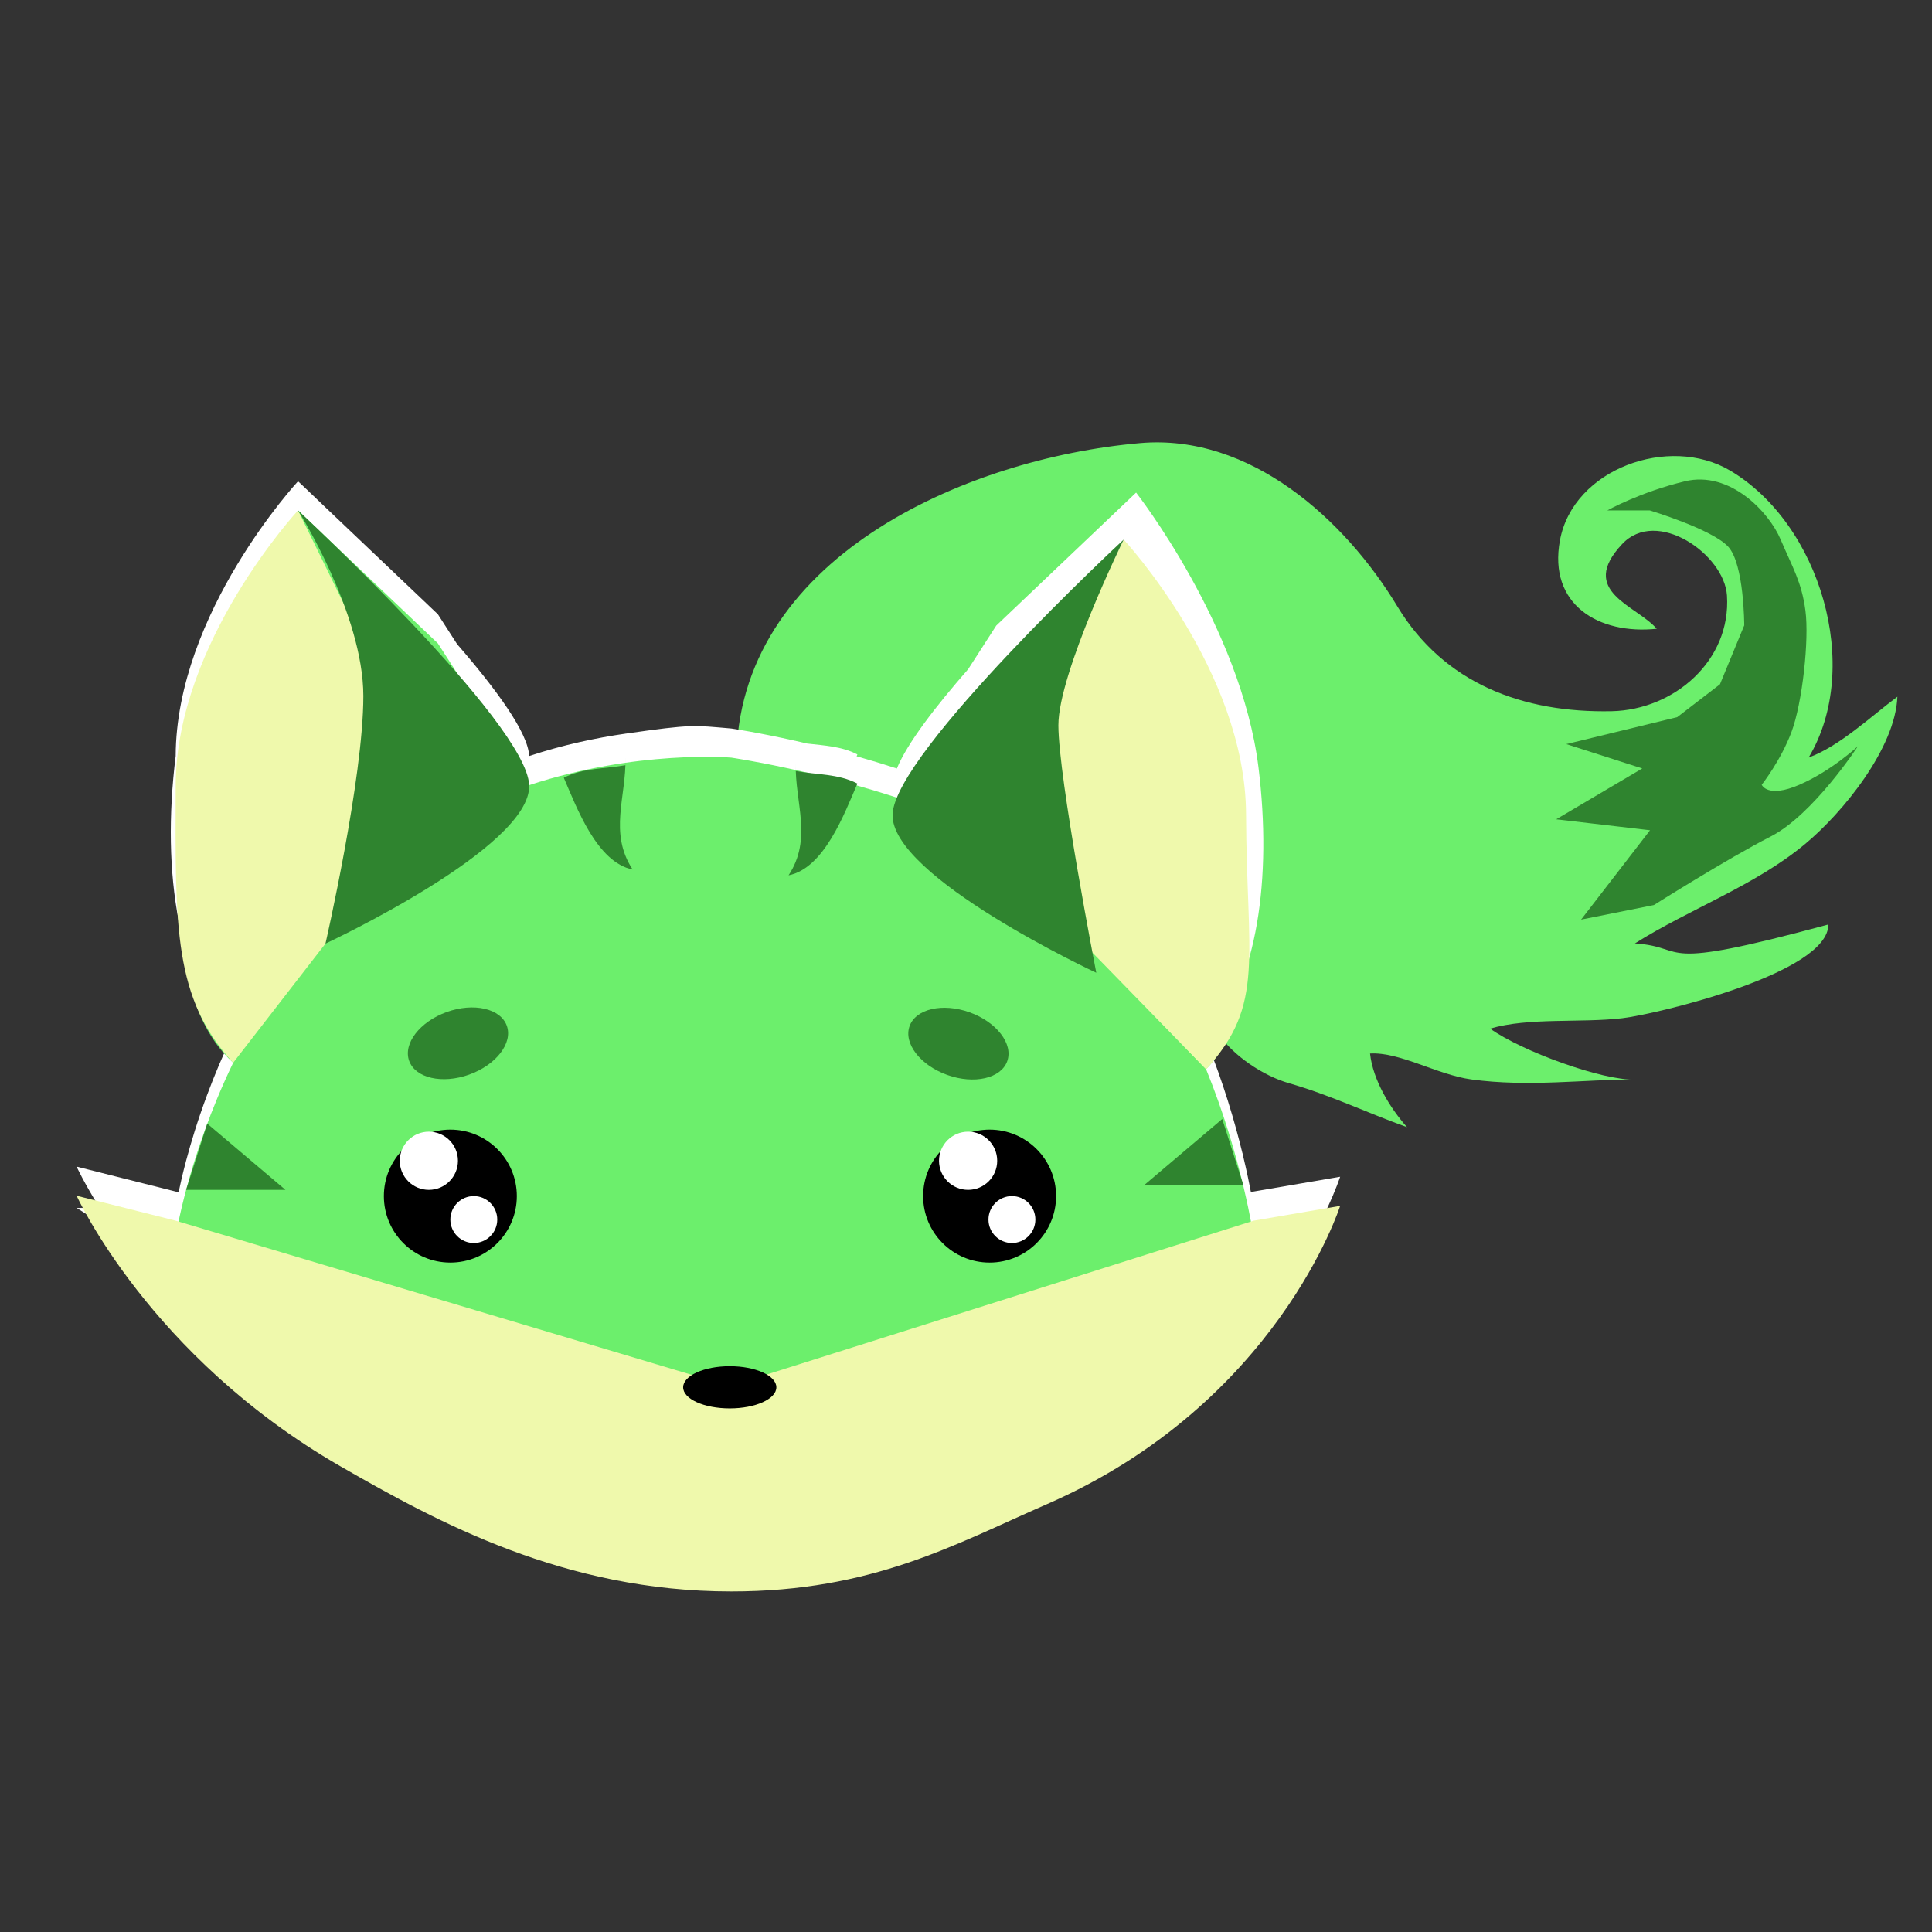 <?xml version="1.0" encoding="utf-8"?>
<!-- Generator: Adobe Illustrator 16.0.0, SVG Export Plug-In . SVG Version: 6.00 Build 0)  -->
<!DOCTYPE svg PUBLIC "-//W3C//DTD SVG 1.1//EN" "http://www.w3.org/Graphics/SVG/1.1/DTD/svg11.dtd">
<svg version="1.1" id="Layer_1" xmlns="http://www.w3.org/2000/svg" xmlns:xlink="http://www.w3.org/1999/xlink" x="0px" y="0px"
	 width="400px" height="400px" viewBox="0 0 400 400" enable-background="new 0 0 400 400" xml:space="preserve">
<rect x="0" y="0" width="400" height="400" fill="#333333" stroke="none"/>
<g>
	<path fill="#6CEF6C" d="M152.462,157.684c0-41.759,46.983-62.752,83.603-65.947c22.802-1.989,42.441,15.913,53.24,33.8
		c9.648,15.984,25.999,22.094,44.378,21.711c12.851-0.269,24.744-10.412,23.869-23.953c-0.553-8.548-14.56-18.287-21.714-10.647
		c-9.203,9.831,2.95,12.646,7.169,17.531c-11.979,1.256-22.506-4.97-20.036-18.315c2.743-14.827,22.602-21.886,35.2-14.456
		c18.698,11.028,27.499,40.73,16.297,59.424c6.392-2.321,12.922-8.537,18.366-12.586c-0.41,10.615-11.24,23.971-19.14,30.527
		c-10.394,8.625-23.856,13.4-35.2,20.549c11.598,0.793,3.128,6.077,40.041-3.916c0.118,10.077-35.558,18.564-42.638,19.401
		c-8.647,1.022-19.371-0.198-27.383,2.155c6.562,4.719,23.489,10.825,29.89,10.521c-10.35,0-21.932,1.617-33.779,0
		c-7.098-0.971-14.79-5.724-20.971-5.365c0.587,5.416,4.061,11.196,7.657,15.252c-8.541-3.087-15.856-6.636-24.465-9.112
		c-5.383-1.548-11.498-5.683-14.656-10.275"/>
	<path fill="#FFFFFF" d="M259.559,246.694L259,246.87c-0.349-1.85-0.876-4.417-1.621-7.513h0.055l-0.222-0.693
		c-1.535-6.274-3.923-14.527-7.448-23.188c0.223-0.321,0.44-0.642,0.653-0.963c9.804-10.948,12.997-32.576,10.137-55.649
		c-3.62-29.179-25.336-56.88-25.336-56.88l-28.953,27.534l-5.817,9.035c-6.822,7.791-12.618,15.34-14.763,20.559
		c-2.854-0.93-5.648-1.771-8.332-2.528c0.054-0.126,0.111-0.263,0.164-0.385c-3.259-1.687-6.834-1.832-10.394-2.254
		c-0.813-0.191-1.602-0.372-2.368-0.544c-0.012-0.466-0.016-0.934-0.005-1.404v1.403c-8.036-1.803-13.354-2.571-13.354-2.571
		c-7.872-0.669-7.879-0.942-21.903,1.067v-1.105c0.009,0.37,0.001,0.738-0.004,1.106c-6.001,0.859-12.823,2.288-19.934,4.634
		c0-0.002,0-0.004,0-0.006c-0.189-4.76-6.724-13.723-14.905-23.149l-3.99-6.198l-23.122-21.987
		c-3.557-3.434-5.832-5.546-5.832-5.546s-25.232,27.191-25.335,56.88c-3.029,24.418,0.707,47.245,11.902,57.479
		c-2.125,4.42-3.893,8.668-5.36,12.603h-0.001l-0.008,0.023c-1.953,5.238-3.369,9.914-4.373,13.687l0,0.003l0,0
		c-0.715,2.686-1.22,4.91-1.561,6.556l-0.598-0.178l-20.509-5.162c0,0,1.499,3.311,4.787,8.551h-4.787c0,0,3.16,1.982,8.335,5.337
		c8.234,11.744,23.007,28.743,46.262,42.113c20.175,11.6,46.403,25.926,80.936,25.926c29.215,0,46.226-9.722,65.339-18.062
		c47.771-20.849,60.727-61.766,60.727-61.766L259.559,246.694z"/>
	<path fill="#6CEF6C" d="M259.559,256.115c0,0-2.4-16.501-9.854-34.754c10.377-10.674,9.194-31.189,6.263-54.828
		c-3.619-29.179-21.768-40.13-21.768-40.13l-23.486,15.133l-23.345,23.359l0.989,1.137c-19.497-6.657-36.961-9.174-36.961-9.174
		s-19.52-1.666-41.845,5.703l0.005-0.007l-18.895-29.347l-28.954-27.534c0,0-19.557,30.005-23.176,59.184
		c-3.029,24.418-1.452,44.942,9.743,55.175c-9.484,19.729-11.902,36.081-11.902,36.081l-0.024,8.876
		c0,0,14.509,13.072,43.128,35.052c28.271,21.713,54.553,22.745,76.437,20.789c27.807-2.481,41.19-6.484,65.488-20.789
		c32.988-19.421,51.636-41.312,51.636-41.312L259.559,256.115z"/>
	<path fill="#EFF9AC" d="M151.087,286.998L36.373,252.727l-20.509-5.163c0,0,15.041,33.259,54.597,56.002
		c20.175,11.6,46.403,25.926,80.936,25.926c29.215,0,46.226-9.722,65.339-18.063c47.771-20.848,60.727-61.765,60.727-61.765
		l-17.903,3.063L151.087,286.998z"/>
	<ellipse cx="151.088" cy="287.229" rx="9.651" ry="4.368"/>
	<circle cx="204.887" cy="247.64" r="13.764"/>
	<circle fill="#FFFFFF" cx="200.437" cy="240.325" r="6.023"/>
	<circle cx="93.24" cy="247.64" r="13.764"/>
	<circle fill="#FFFFFF" cx="88.79" cy="240.325" r="6.023"/>
	<path fill="#EFF9AC" d="M48.274,220.034l33.577-43.34l-6.625-43.431l-13.519-27.588c0,0-25.232,27.191-25.335,56.88
		C36.27,192.244,35.941,206.672,48.274,220.034z"/>
	<path fill="#2F842F" d="M67.384,195.367c0,0,7.843-34.188,7.843-51.246c0-17.059-13.519-38.446-13.519-38.446
		s47.335,43.948,47.849,56.88C110.07,175.487,67.384,195.367,67.384,195.367z"/>
	<path fill="#EFF9AC" d="M249.705,221.361l-35.894-36.812l5.424-35.559l11.068-22.588c0,0,20.659,22.262,20.742,46.57
		C251.131,197.282,259.802,210.421,249.705,221.361z"/>
	<path fill="#2F842F" d="M225.656,199.838l-6.421-41.958l11.068-31.477c0,0-38.755,35.982-39.176,46.57
		C190.707,183.561,225.656,199.838,225.656,199.838z"/>
	<path fill="#EFF9AC" d="M249.705,221.361l-37.201-38.635l6.624-43.431l13.52-27.588c0,0,25.231,27.191,25.335,56.88
		C258.084,198.276,262.038,207.999,249.705,221.361z"/>
	<path fill="#2F842F" d="M226.971,201.399c0,0-7.843-40.389-7.843-51.247c0-10.857,13.52-38.446,13.52-38.446
		s-47.335,43.948-47.849,56.88C184.285,181.52,226.971,201.399,226.971,201.399z"/>
	
		<ellipse transform="matrix(0.941 -0.338 0.338 0.941 -67.425 44.742)" fill="#2F842F" cx="94.812" cy="216.056" rx="10.743" ry="6.883"/>
	
		<ellipse transform="matrix(-0.941 -0.338 0.338 -0.941 312.06 486.426)" fill="#2F842F" cx="198.362" cy="216.056" rx="10.743" ry="6.884"/>
	<path fill="#EFF9AC" d="M67.384,195.367"/>
	<polygon fill-rule="evenodd" clip-rule="evenodd" fill="#2F842F" points="42.913,232.636 59.1,246.348 38.532,246.348 	"/>
	<polygon fill-rule="evenodd" clip-rule="evenodd" fill="#2F842F" points="253.051,231.677 236.865,245.389 257.434,245.389 	"/>
	<circle fill="#FFFFFF" cx="98.096" cy="252.495" r="4.856"/>
	<circle fill="#FFFFFF" cx="209.508" cy="252.495" r="4.856"/>
	<path fill="#2F842F" d="M129.494,156.82c0.197,8.15-3.521,15.587,1.487,23.202c-7.38-1.46-11.577-12.804-14.254-18.999
		c3.984-2.062,8.443-1.812,12.767-2.595"/>
	<path fill="#2F842F" d="M164.75,158.027c-0.198,8.15,3.52,15.587-1.487,23.202c7.38-1.461,11.576-12.804,14.253-18.999
		c-3.984-2.062-8.443-1.812-12.767-2.595"/>
	<path fill="#2F842F" d="M324.282,154.06l22.97-5.586l8.847-6.797l5.027-12.204c0,0,0-12.667-3.317-16.287
		c-3.318-3.619-16.237-7.511-16.237-7.511h-8.796c0,0,6.774-3.798,16.085-6.033s17.393,6.359,19.806,12.065
		c2.413,5.706,4.323,8.673,5.127,14.696c0.804,6.024-0.639,19.164-2.883,25.141c-2.244,5.977-6.165,10.934-6.165,10.934
		s1.163,2.871,7.797,0s12.108-7.973,12.108-7.973s-9.25,14.2-18.096,18.713c-8.848,4.514-24.128,14.161-24.128,14.161l-15.08,3.017
		l14.275-18.5l-19.428-2.269l17.819-10.528L324.282,154.06z"/>
</g>
</svg>
